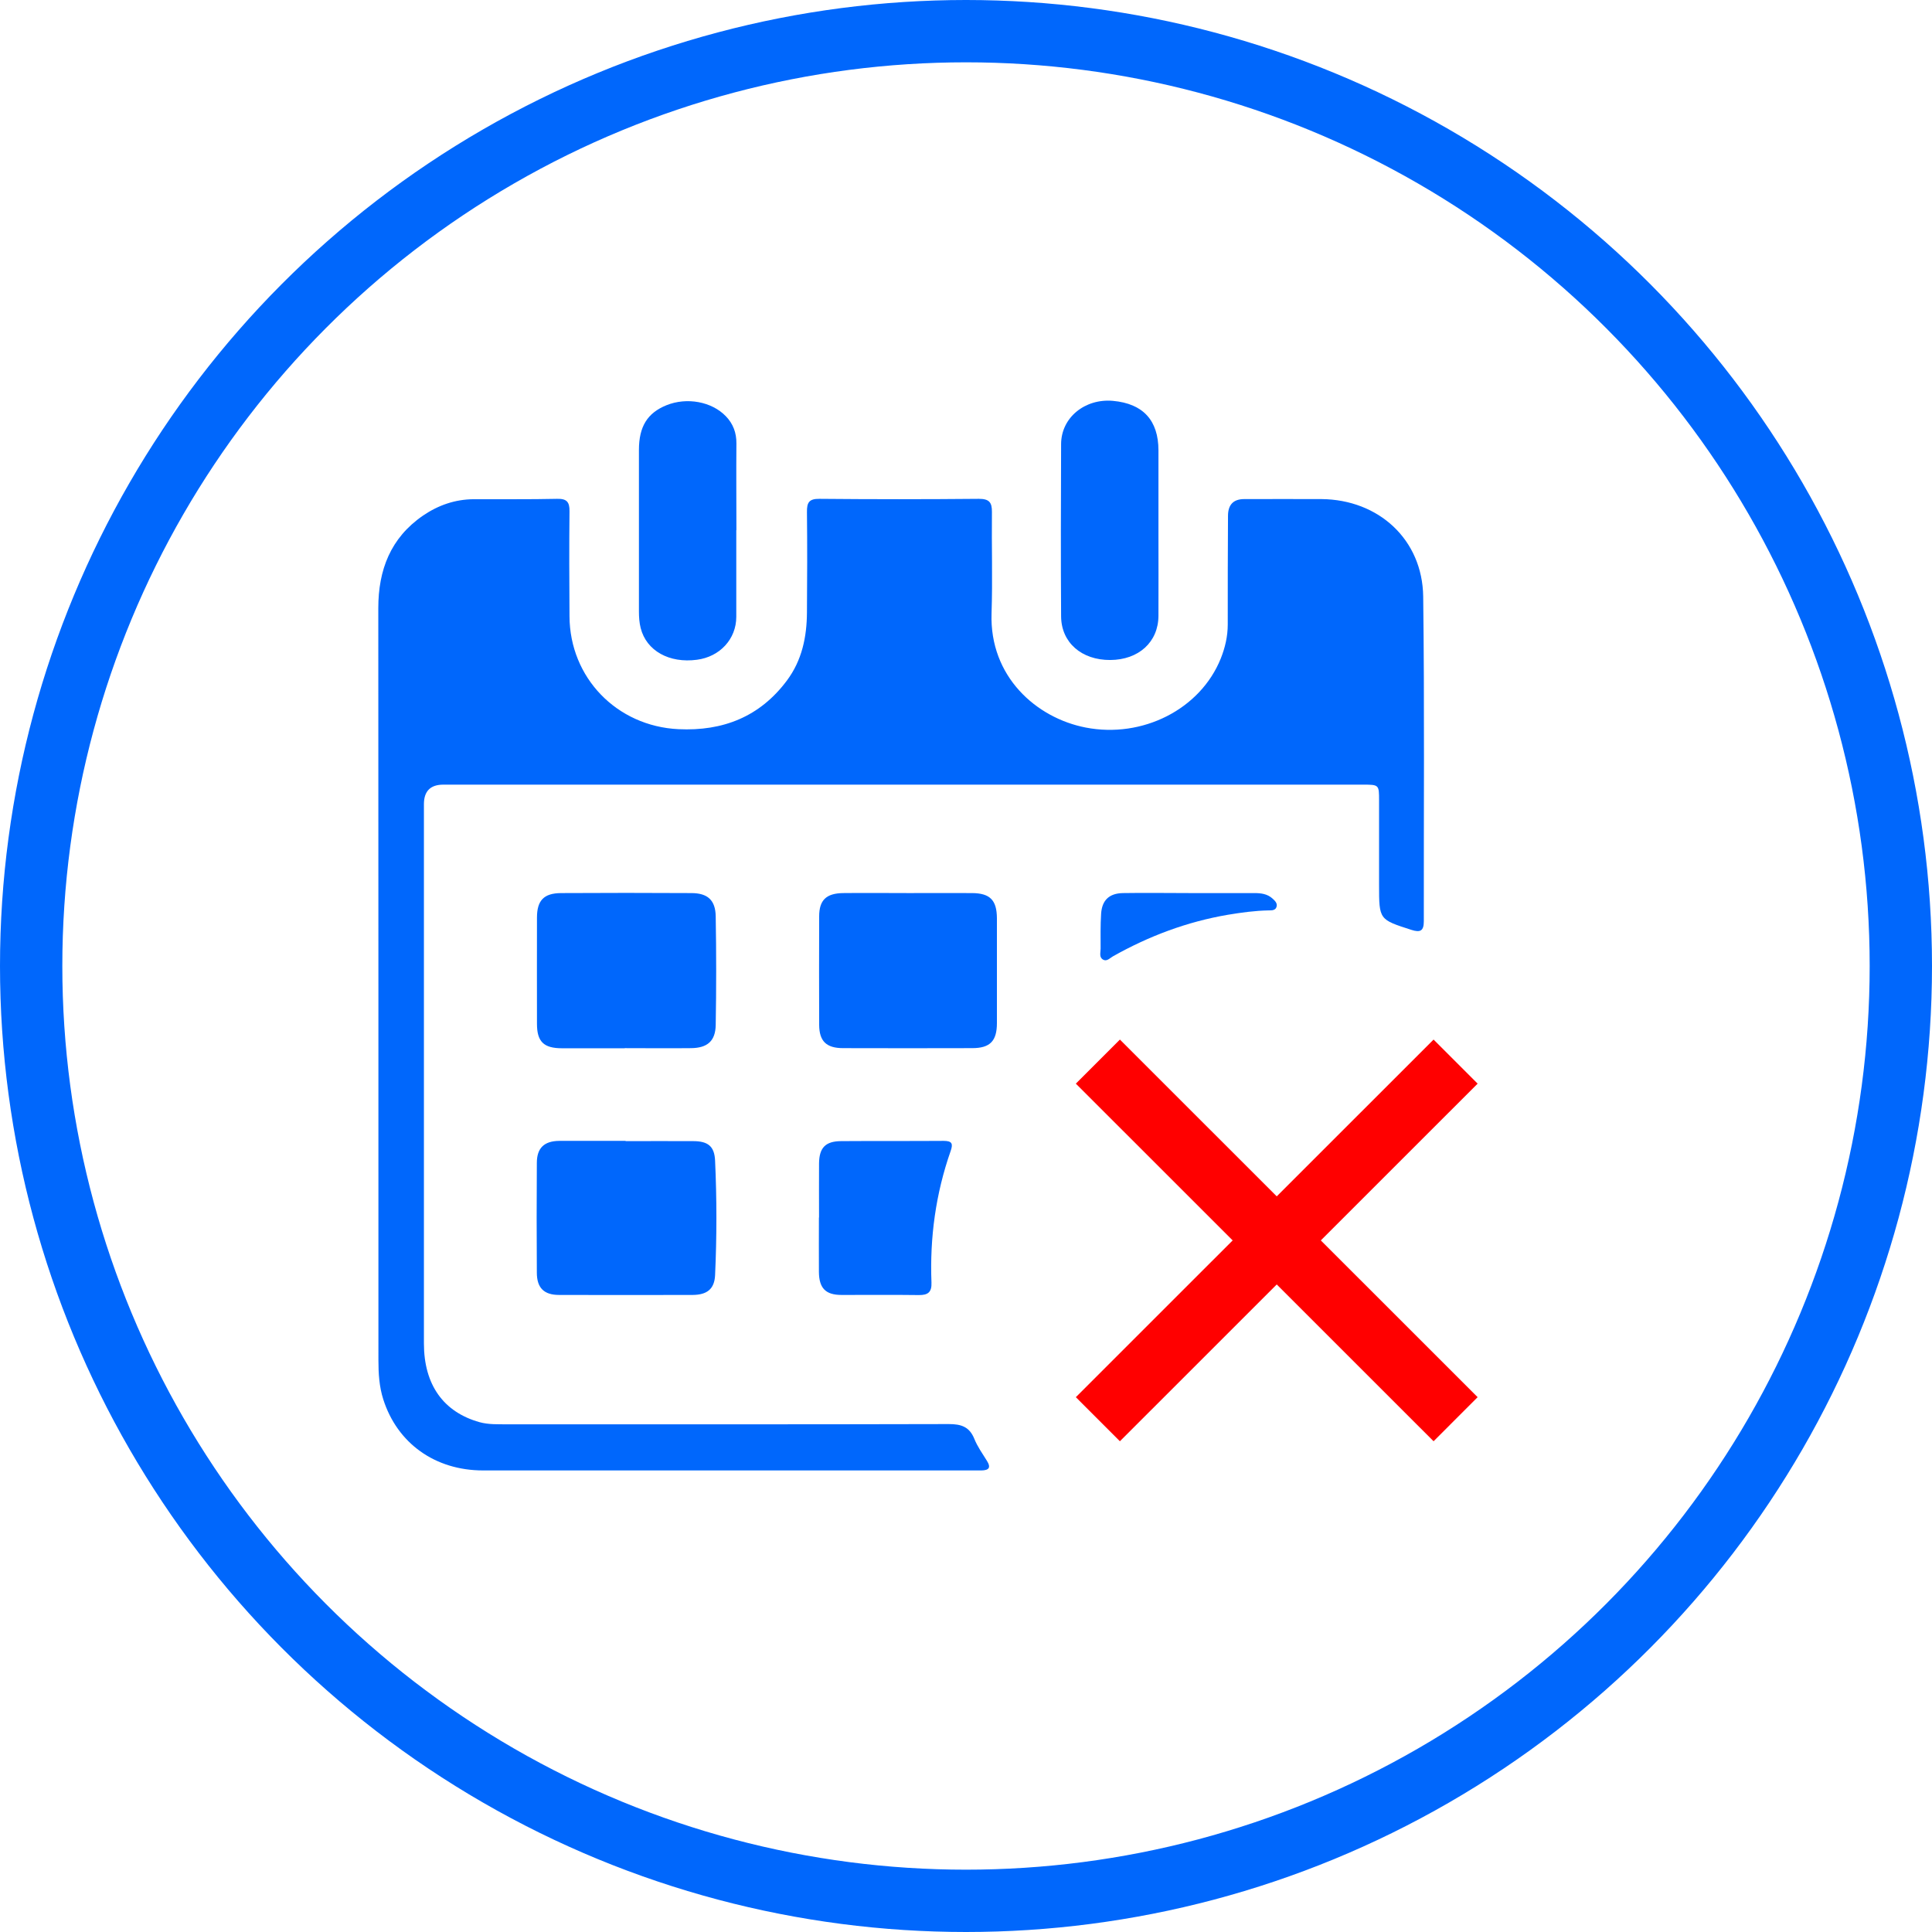 <?xml version="1.0" encoding="UTF-8"?>
<svg id="Layer_2" data-name="Layer 2" xmlns="http://www.w3.org/2000/svg" viewBox="0 0 155 155">
  <defs>
    <style>
      .cls-1 {
        stroke: #0067fc;
      }

      .cls-1, .cls-2 {
        fill: none;
        stroke-miterlimit: 10;
        stroke-width: 5px;
      }

      .cls-3 {
        fill: #0067fc;
        stroke-width: 0px;
      }

      .cls-2 {
        stroke: red;
      }
    </style>
  </defs>
  <g id="Layer_1-2" data-name="Layer 1">
    <g>
      <circle class="cls-1" cx="77.5" cy="77.5" r="75"/>
      <g>
        <path class="cls-3" d="M72.36,62.95c-12.26,0-24.53,0-36.79,0q-1.55,0-1.56,1.55c0,14.43,0,28.85,0,43.28,0,3.32,1.57,5.51,4.47,6.32.73.2,1.47.16,2.21.17,11.81,0,23.62.01,35.44-.02.99,0,1.65.22,2.04,1.19.25.62.65,1.18,1.01,1.76.35.56.14.76-.44.77-.16,0-.32,0-.48,0-13.17,0-26.34,0-39.5,0-3.87,0-6.89-2.19-8.01-5.7-.33-1.03-.39-2.1-.39-3.16,0-20.11,0-40.21-.01-60.32,0-3.06.98-5.63,3.58-7.42,1.23-.84,2.58-1.31,4.08-1.32,2.23-.01,4.45.02,6.68-.03.78-.02,1.01.25,1,1-.03,2.81-.02,5.62,0,8.42.02,4.93,3.79,8.82,8.74,9.06,3.56.17,6.53-.99,8.7-3.9,1.21-1.62,1.6-3.5,1.61-5.48.02-2.68.03-5.36,0-8.04-.01-.77.17-1.07,1.01-1.06,4.26.04,8.52.04,12.78,0,.82,0,1.06.27,1.05,1.06-.03,2.71.06,5.42-.03,8.13-.17,5.06,3.58,8.39,7.56,9.16,4.54.88,9.19-1.46,10.83-5.54.35-.88.56-1.78.56-2.73,0-2.9,0-5.81.02-8.71q0-1.35,1.3-1.35c2.07,0,4.13-.01,6.2,0,4.59.04,8.1,3.25,8.16,7.82.11,8.68.04,17.36.05,26.04,0,.77-.26.94-1,.7-2.58-.83-2.59-.81-2.59-3.58,0-2.26,0-4.52,0-6.78,0-1.28,0-1.29-1.29-1.29-12.07,0-24.14,0-36.21,0-.26,0-.52,0-.77,0Z"/>
        <path class="cls-3" d="M50.12,84.1c-1.68,0-3.35,0-5.03,0-1.47,0-2.01-.53-2.01-1.96,0-2.84-.01-5.68,0-8.52,0-1.39.56-1.96,1.93-1.97,3.48-.02,6.97-.02,10.45,0,1.31,0,1.94.56,1.96,1.87.05,2.9.05,5.81,0,8.71-.02,1.29-.67,1.85-1.98,1.86-1.77.02-3.55,0-5.32,0Z"/>
        <path class="cls-3" d="M72.86,71.65c1.71,0,3.42-.01,5.13,0,1.44.01,1.98.57,1.99,2.01,0,2.81,0,5.61,0,8.42,0,1.44-.55,2.01-1.98,2.01-3.45.01-6.91.01-10.36,0-1.35,0-1.91-.56-1.92-1.86-.01-2.9-.01-5.81,0-8.71,0-1.31.57-1.85,1.92-1.87,1.74-.02,3.48,0,5.23,0Z"/>
        <path class="cls-3" d="M50.19,91.55c1.8,0,3.61-.01,5.41,0,1.19,0,1.72.4,1.77,1.57.14,3.06.14,6.12,0,9.18-.05,1.12-.65,1.58-1.79,1.59-3.58.01-7.15.01-10.73,0-1.21,0-1.78-.57-1.78-1.79-.02-2.93-.02-5.87,0-8.8,0-1.2.59-1.76,1.8-1.77,1.77-.01,3.54,0,5.32,0,0,0,0,0,0,.01Z"/>
        <path class="cls-3" d="M59.07,42.53c0,2.32,0,4.64,0,6.96,0,1.78-1.32,3.2-3.15,3.44-2.23.3-4.06-.72-4.52-2.54-.11-.43-.14-.89-.14-1.34,0-4.32,0-8.63,0-12.95,0-1.88.68-2.97,2.21-3.59,1.64-.66,3.63-.29,4.76.88.59.61.86,1.34.85,2.19-.02,2.32,0,4.64,0,6.96Z"/>
        <path class="cls-3" d="M92.94,42.73c0,2.23.01,4.45,0,6.68-.01,2.1-1.59,3.53-3.87,3.54-2.29.01-3.92-1.39-3.94-3.49-.03-4.61-.02-9.22,0-13.84.01-2.12,1.91-3.66,4.16-3.46,2.41.22,3.65,1.56,3.65,3.98,0,2.19,0,4.39,0,6.58Z"/>
        <path class="cls-3" d="M65.71,97.68c0-1.45-.01-2.9,0-4.36.02-1.25.52-1.76,1.77-1.77,2.74-.02,5.49,0,8.23-.02.7,0,.75.25.56.81-1.2,3.42-1.68,6.95-1.54,10.56.03.77-.28,1.01-1.02,1-2.06-.03-4.13,0-6.2-.01-1.28,0-1.8-.55-1.81-1.85-.01-1.45,0-2.9,0-4.36Z"/>
        <path class="cls-3" d="M95.5,71.65c1.71,0,3.42,0,5.13,0,.53,0,1.04.06,1.45.43.19.17.41.37.34.65-.08.32-.39.31-.64.31-1.1.02-2.18.17-3.27.35-3.28.56-6.34,1.71-9.23,3.34-.24.14-.49.43-.78.26-.34-.19-.2-.57-.2-.88,0-.93-.02-1.87.04-2.8.07-1.09.65-1.64,1.75-1.66,1.81-.03,3.61,0,5.42,0Z"/>
        <g>
          <line class="cls-2" x1="88.08" y1="85.17" x2="116.78" y2="113.86"/>
          <line class="cls-2" x1="116.78" y1="85.17" x2="88.08" y2="113.86"/>
        </g>
      </g>
    </g>
  </g>
</svg>